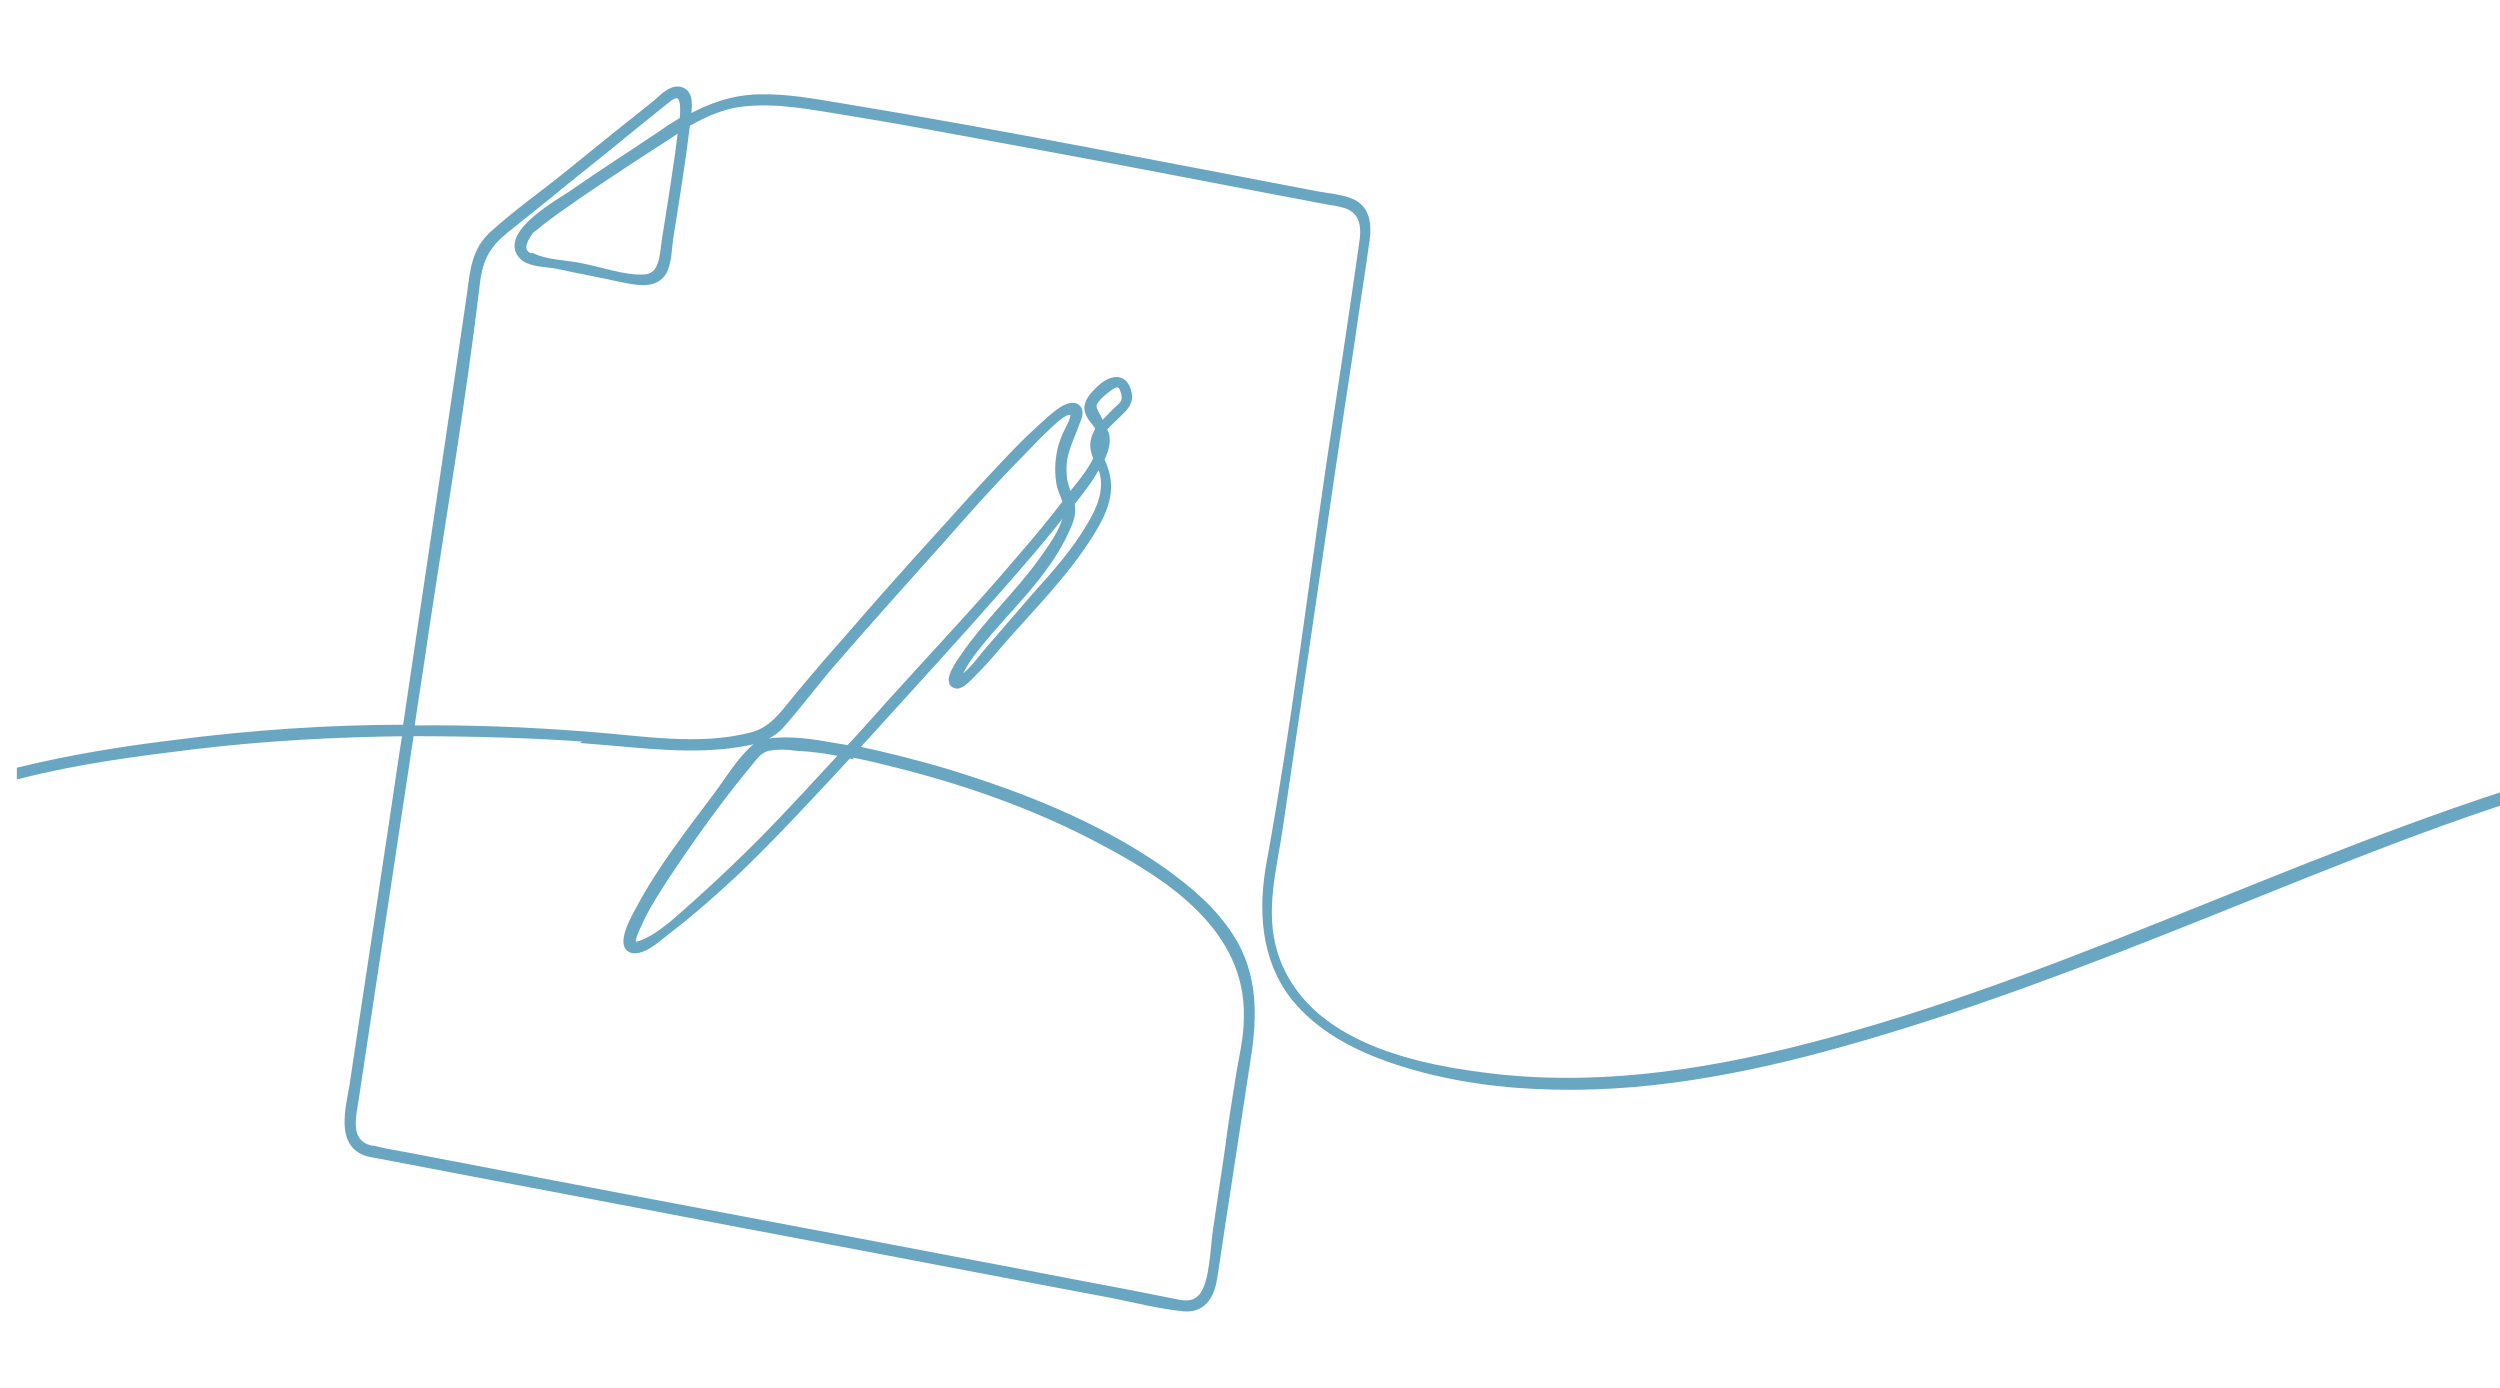 <?xml version="1.0" encoding="UTF-8"?>
<svg id="Layer_1" xmlns="http://www.w3.org/2000/svg" width="326" height="181" xmlns:xlink="http://www.w3.org/1999/xlink" version="1.1" viewBox="0 0 326 181">
  <!-- Generator: Adobe Illustrator 29.4.0, SVG Export Plug-In . SVG Version: 2.1.0 Build 152)  -->
  <defs>
    <style>
      .st0 {
        mask: url(#mask);
      }

      .st1 {
        fill: #69a6c2;
        stroke: #69a6c2;
      }

      .st2 {
        fill: #fff;
      }
    </style>
    <mask id="mask" x="-3.3" y="-15.7" width="387.2" height="213.9" maskUnits="userSpaceOnUse">
      <g id="mask0_54_3855">
        <path class="st2" d="M364.8-15.7H-3.3v213.9h368.1V-15.7Z"/>
      </g>
    </mask>
  </defs>
  <g class="st0">
    <path class="st1" d="M382.3,95.1c-14.5-1.9-29.5,1.1-43.5,4.9-34.2,9.3-66.2,26.7-100.5,35.9-14,3.8-28.4,6.2-42.8,4.7-9.9-1.1-25.5-3.8-29.4-16.3-1.7-5.6-.1-11,.7-16.5,1.3-8.8,2.6-17.7,3.9-26.5,1.8-12.4,3.6-24.7,5.5-37.1.6-4.3,1.3-8.6,1.9-12.9.3-2.1,0-4.1-1.9-4.9-1.4-.6-3.2-.7-4.7-1-20.5-3.9-41-8-61.6-11.4-3.6-.6-7.3-1.3-11-1.2-3.5.1-6.4,1.2-9.3,2.8,0,0,0-.2,0-.3.1-1.2.5-3.2-1-3.5-1.1-.2-2.2,1-3,1.7-3.8,3-7.5,6-11.2,9-3.3,2.7-6.9,5.2-10.1,8.1-2.3,2.1-2.5,4.7-2.9,7.7-.4,2.7-.8,5.5-1.2,8.2-2.4,16.2-4.8,32.3-7.2,48.5-10.1,0-20.3.7-30.3,2-6.6.8-13.4,1.9-20,3.5v.5c7.5-1.9,15.2-2.9,22.6-3.8,9.2-1.1,18.4-1.6,27.7-1.7-.9,5.8-1.7,11.5-2.6,17.3-1.4,9.5-2.9,19.1-4.3,28.6-.5,3.1-1.9,7.8,1.9,8.9.8.2,1.7.3,2.6.5,14.5,2.8,29,5.5,43.5,8.3,17,3.2,34.1,6.5,51.1,9.7,3,.6,6.1,1.4,9.2,1.7,2.3.2,3.4-1.4,3.8-3.7.5-3.1.9-6.1,1.4-9.2,1-6.5,2-13.1,3-19.6.9-5.6.9-11-2.2-15.8-2.3-3.6-5.6-6.3-8.8-8.6-8.7-6.1-18.8-10-28.7-13-3.8-1.1-7.7-2.1-11.6-2.9.7-.8,1.5-1.6,2.2-2.4,5.7-6.3,11.5-12.6,17.1-19,2.8-3.2,5.6-6.4,8.2-9.8.1-.2.3-.4.4-.5,0,.2,0,.3,0,.5,0,2.4-2.4,5.4-3.6,7.1-3.1,4.2-6.9,7.7-9.9,12.1-.4.6-2.5,3.4-.9,3.6.6,0,1.5-1,1.9-1.4,1.1-1.1,2.2-2.3,3.2-3.5,4.2-4.9,8.9-9.4,12.4-15.1,1.6-2.6,2.8-5.3,1.6-8.4-.1-.4-.3-.6-.4-1,.4-.8.8-1.9.7-2.8,0-.4-.2-.8-.4-1.1,0,0,.2-.3.2-.3.7-.8,1.1-1.1,1.7-1.7.7-.7,1.6-1.4,1.4-2.6-.5-2.6-2.4-1.8-3.6-.7-.6.6-1.5,1.4-1.6,2.4,0,1.2,1,1.8,1.5,2.8-.3.5-.6,1.1-.7,1.7-.1.8.1,1.5.4,2.2-.8,1.7-2.2,3.4-3.1,4.5-.2.3-.4.5-.6.8-.3-1.1-.8-2.1-.8-3.3-.2-2.7.9-4.4,1.7-6.7.2-.5.6-1.3.2-1.8-1-1.2-3.9,1.8-4.6,2.4-2.9,2.6-5.5,5.5-8.2,8.4-5.6,6.2-11.2,12.3-16.6,18.6-2.5,2.8-4.9,5.6-7.3,8.5-1.8,2.2-3.1,4.1-5.8,4.8-6.9,1.8-14.6.4-21.5-.1-7.7-.6-15.4-.9-23-.8.6-4.2,1.3-8.4,1.9-12.7,2.3-15.2,4.9-30.4,6.7-45.6.4-3.2,1.4-4.9,3.7-6.8,1.5-1.2,3-2.4,4.5-3.6,4-3.3,8.1-6.5,12.1-9.8,1.4-1.1,2.7-2.2,4.1-3.3.3-.2.6-.5.9-.7,2-1.2,1.9,1.6,1.7,3.1,0,0,0,0,0,0-.8.5-1.7,1-2.5,1.6-4,2.7-8.1,5.3-12.1,8.1-1.3.9-9.1,5.2-6.3,8,1,1,3.5.9,4.7,1.2,2.7.6,5.5,1.1,8.2,1.7,1.7.3,4.1,1,5.3-.8.7-1.2.7-3.1.9-4.5.8-5,1.6-9.9,2.2-14.9,1.9-1.1,3.8-2,6-2.5,4.3-.8,8.6-.1,12.9.6,4.3.7,8.5,1.4,12.8,2.2,10.9,2,21.8,4,32.7,6.1,4.7.9,9.4,1.8,14.1,2.7,1.8.3,3.5.7,5.3,1,.7.1,1.3.2,2,.4,2.2.6,2.8,2.4,2.5,4.7-1.4,9.9-2.9,19.7-4.4,29.6-2.5,17.1-4.6,34.4-7.7,51.4-1.2,6.3-.8,12.8,3.2,17.8,3.2,3.9,7.6,6.2,12,7.8,6.2,2.2,12.8,3.3,19.3,3.6,13.6.7,27.2-1.9,40.3-5.6,16-4.5,31.6-10.5,47.1-16.7,16.5-6.6,33-13.5,50-18.2,14-3.9,28.7-7,43.2-5.5.9,0,1.8.2,2.7.4v-.5c-.4,0-.7-.1-1.1-.2ZM143.3,59.5c-.5-1.2-.1-2.1.3-3.1.4.7.3,1.8-.3,3.1ZM143.4,55.1c-.8-1.9-2-2.2,1.2-4.6,1.2-.9,1.8-.5,2.1.8.3,1.3-.4,1.6-1.2,2.4-.6.6-1.2,1.2-1.8,1.9,0-.1-.2-.3-.3-.5ZM139.6,66.2c0-.2,0-.4,0-.6,1.3-1.6,2.6-3.3,3.6-5.2,0,0,0-.2.1-.2.2.4.3.7.5,1.1.8,2.7-.3,5.1-1.6,7.3-2,3.4-4.6,6.3-7.2,9.2-2.1,2.4-4.2,4.9-6.3,7.3-.5.6-2.7,3.5-3.4,3.4-1.1-.2,1.6-3.7,2.1-4.3,3.8-4.8,9-9.3,11.6-15.2.4-.9.8-1.8.7-2.8ZM77.1,96.5c6.5.5,13.4,1.5,19.9.3,1.8-.3,3.6-.9,4.9-2.4,2.1-2.4,4-4.9,6-7.3,5.1-5.9,10.3-11.7,15.5-17.5,2.7-3.1,5.5-6.2,8.3-9.1,1.2-1.2,2.4-2.5,3.6-3.7.8-.7,3.1-3.3,4.2-3.2,1.3.1,0,2.1-.3,2.8-.3.6-.5,1.2-.7,1.8-.4,1.5-.5,3-.3,4.5.1.9.6,1.9.9,2.8-1.9,2.5-3.9,4.9-5.9,7.2-5.4,6.4-11.1,12.4-16.7,18.6-1.9,2.1-3.8,4.3-5.8,6.4-.6-.1-1.2-.2-1.8-.3-2.8-.5-5.8-1-8.6-.6-.7.1-1.3.3-1.8.7-1.9,1.6-3.5,4.3-5,6.3-3.5,4.7-7.3,9.5-10.1,14.8-.5.9-2.8,4.9-.8,5.2,1.5.2,3.6-1.9,4.7-2.7,3-2.3,5.8-4.8,8.6-7.4,5.1-4.9,10-10.2,14.9-15.5,1.5.3,3,.6,4.5,1,10,2.4,19.9,5.8,29.1,10.8,8,4.3,18.6,11,18.3,22.7,0,2.7-.7,5.4-1.1,8-.5,3.1-1,6.3-1.4,9.4-.5,3.4-1,6.7-1.5,10.1-.4,2.5-.4,7.1-1.9,8.9-1.3,1.5-2.9.9-4.5.6-2-.4-4.1-.8-6.1-1.2-7-1.3-14-2.7-21-4-17.7-3.4-35.5-6.7-53.2-10.1-6.3-1.2-12.5-2.4-18.8-3.6-1.5-.3-3-.5-4.5-.9-.2,0-.4,0-.6-.1-3-.9-2.2-4.1-1.8-6.6,2.4-15.9,4.8-31.8,7.2-47.7,8,0,15.9.2,23.9.8ZM110.3,98.1c-3.5,3.8-7,7.6-10.6,11.3-2.8,2.8-5.6,5.5-8.5,8.1-2.2,1.9-5,4.8-7.8,5.7-1.8.6-.7-1.7-.2-2.7.9-2.1,2.1-3.9,3.3-5.8,3.5-5.3,7.2-10.5,11.2-15.3.8-1,1.3-1.7,2.5-2,1.2-.2,2.4-.2,3.6,0,2.2.1,4.4.4,6.6.9ZM86.8,31.3c-.3,2.2-.3,4.9-2.9,5-2.6.1-5.6-1-8.2-1.5-1.9-.4-4.5-.4-6.3-1.3,0,0-.1,0-.2,0-.2,0-.4-.1-.5-.2-.8-.6-.8-1.5.3-3.1.2-.3.6-.5.8-.7.8-.7,1.7-1.3,2.6-2,4.2-3,8.5-5.8,12.8-8.6,1.3-.8,2.6-1.7,3.8-2.5-.6,5-1.4,9.9-2.2,14.9Z"/>
  </g>
</svg>